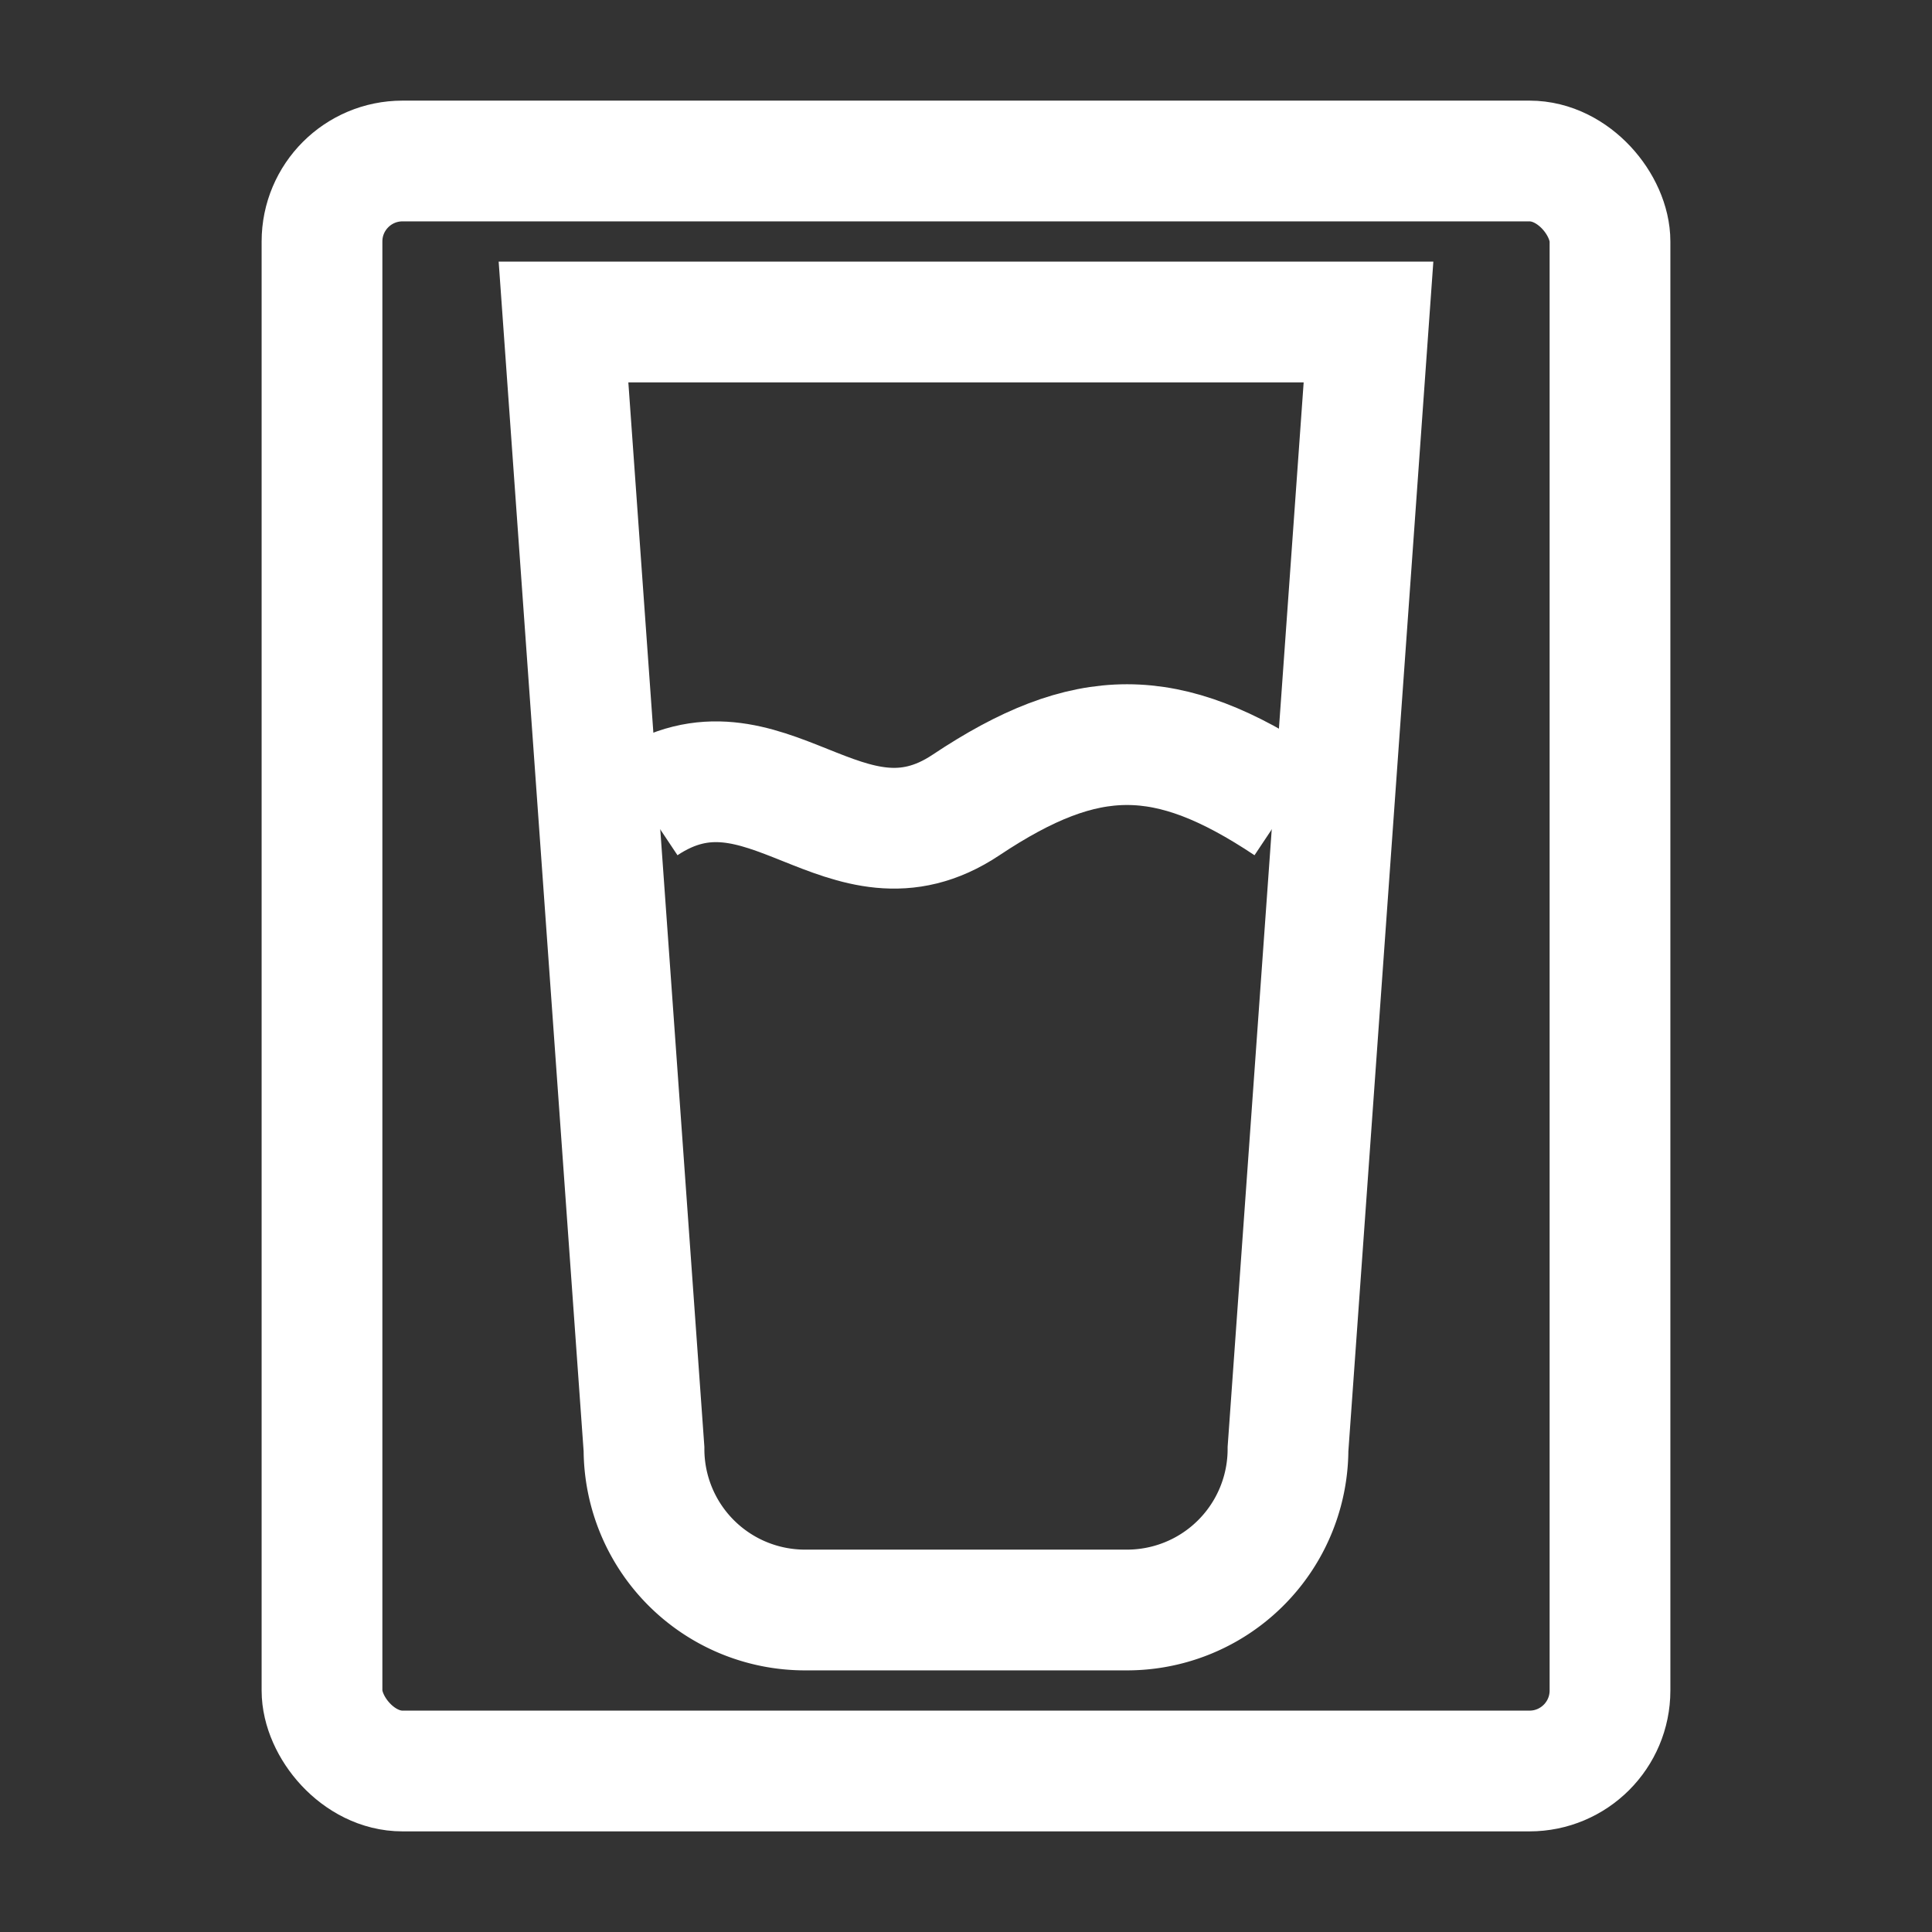 <?xml version="1.0" encoding="UTF-8"?>
<svg width="100" height="100" viewBox="0 0 24 24" xmlns="http://www.w3.org/2000/svg">
  <rect x="0" y="0" width="24" height="24" fill="#333333" stroke="none"/>
  <rect x="4" y="2" width="16" height="20" fill="none" stroke="white" stroke-width="1.5" rx="1"/>
  <path d="M7 4h10l-1 14a2 2 0 0 1-2 2H10a2 2 0 0 1-2-2L7 4z" fill="none" stroke="white" stroke-width="1.5"/>
  <path d="M8 10c1.5-1 2.5 1 4 0s2.5-1 4 0" fill="none" stroke="white" stroke-width="1.5"/>
</svg>
